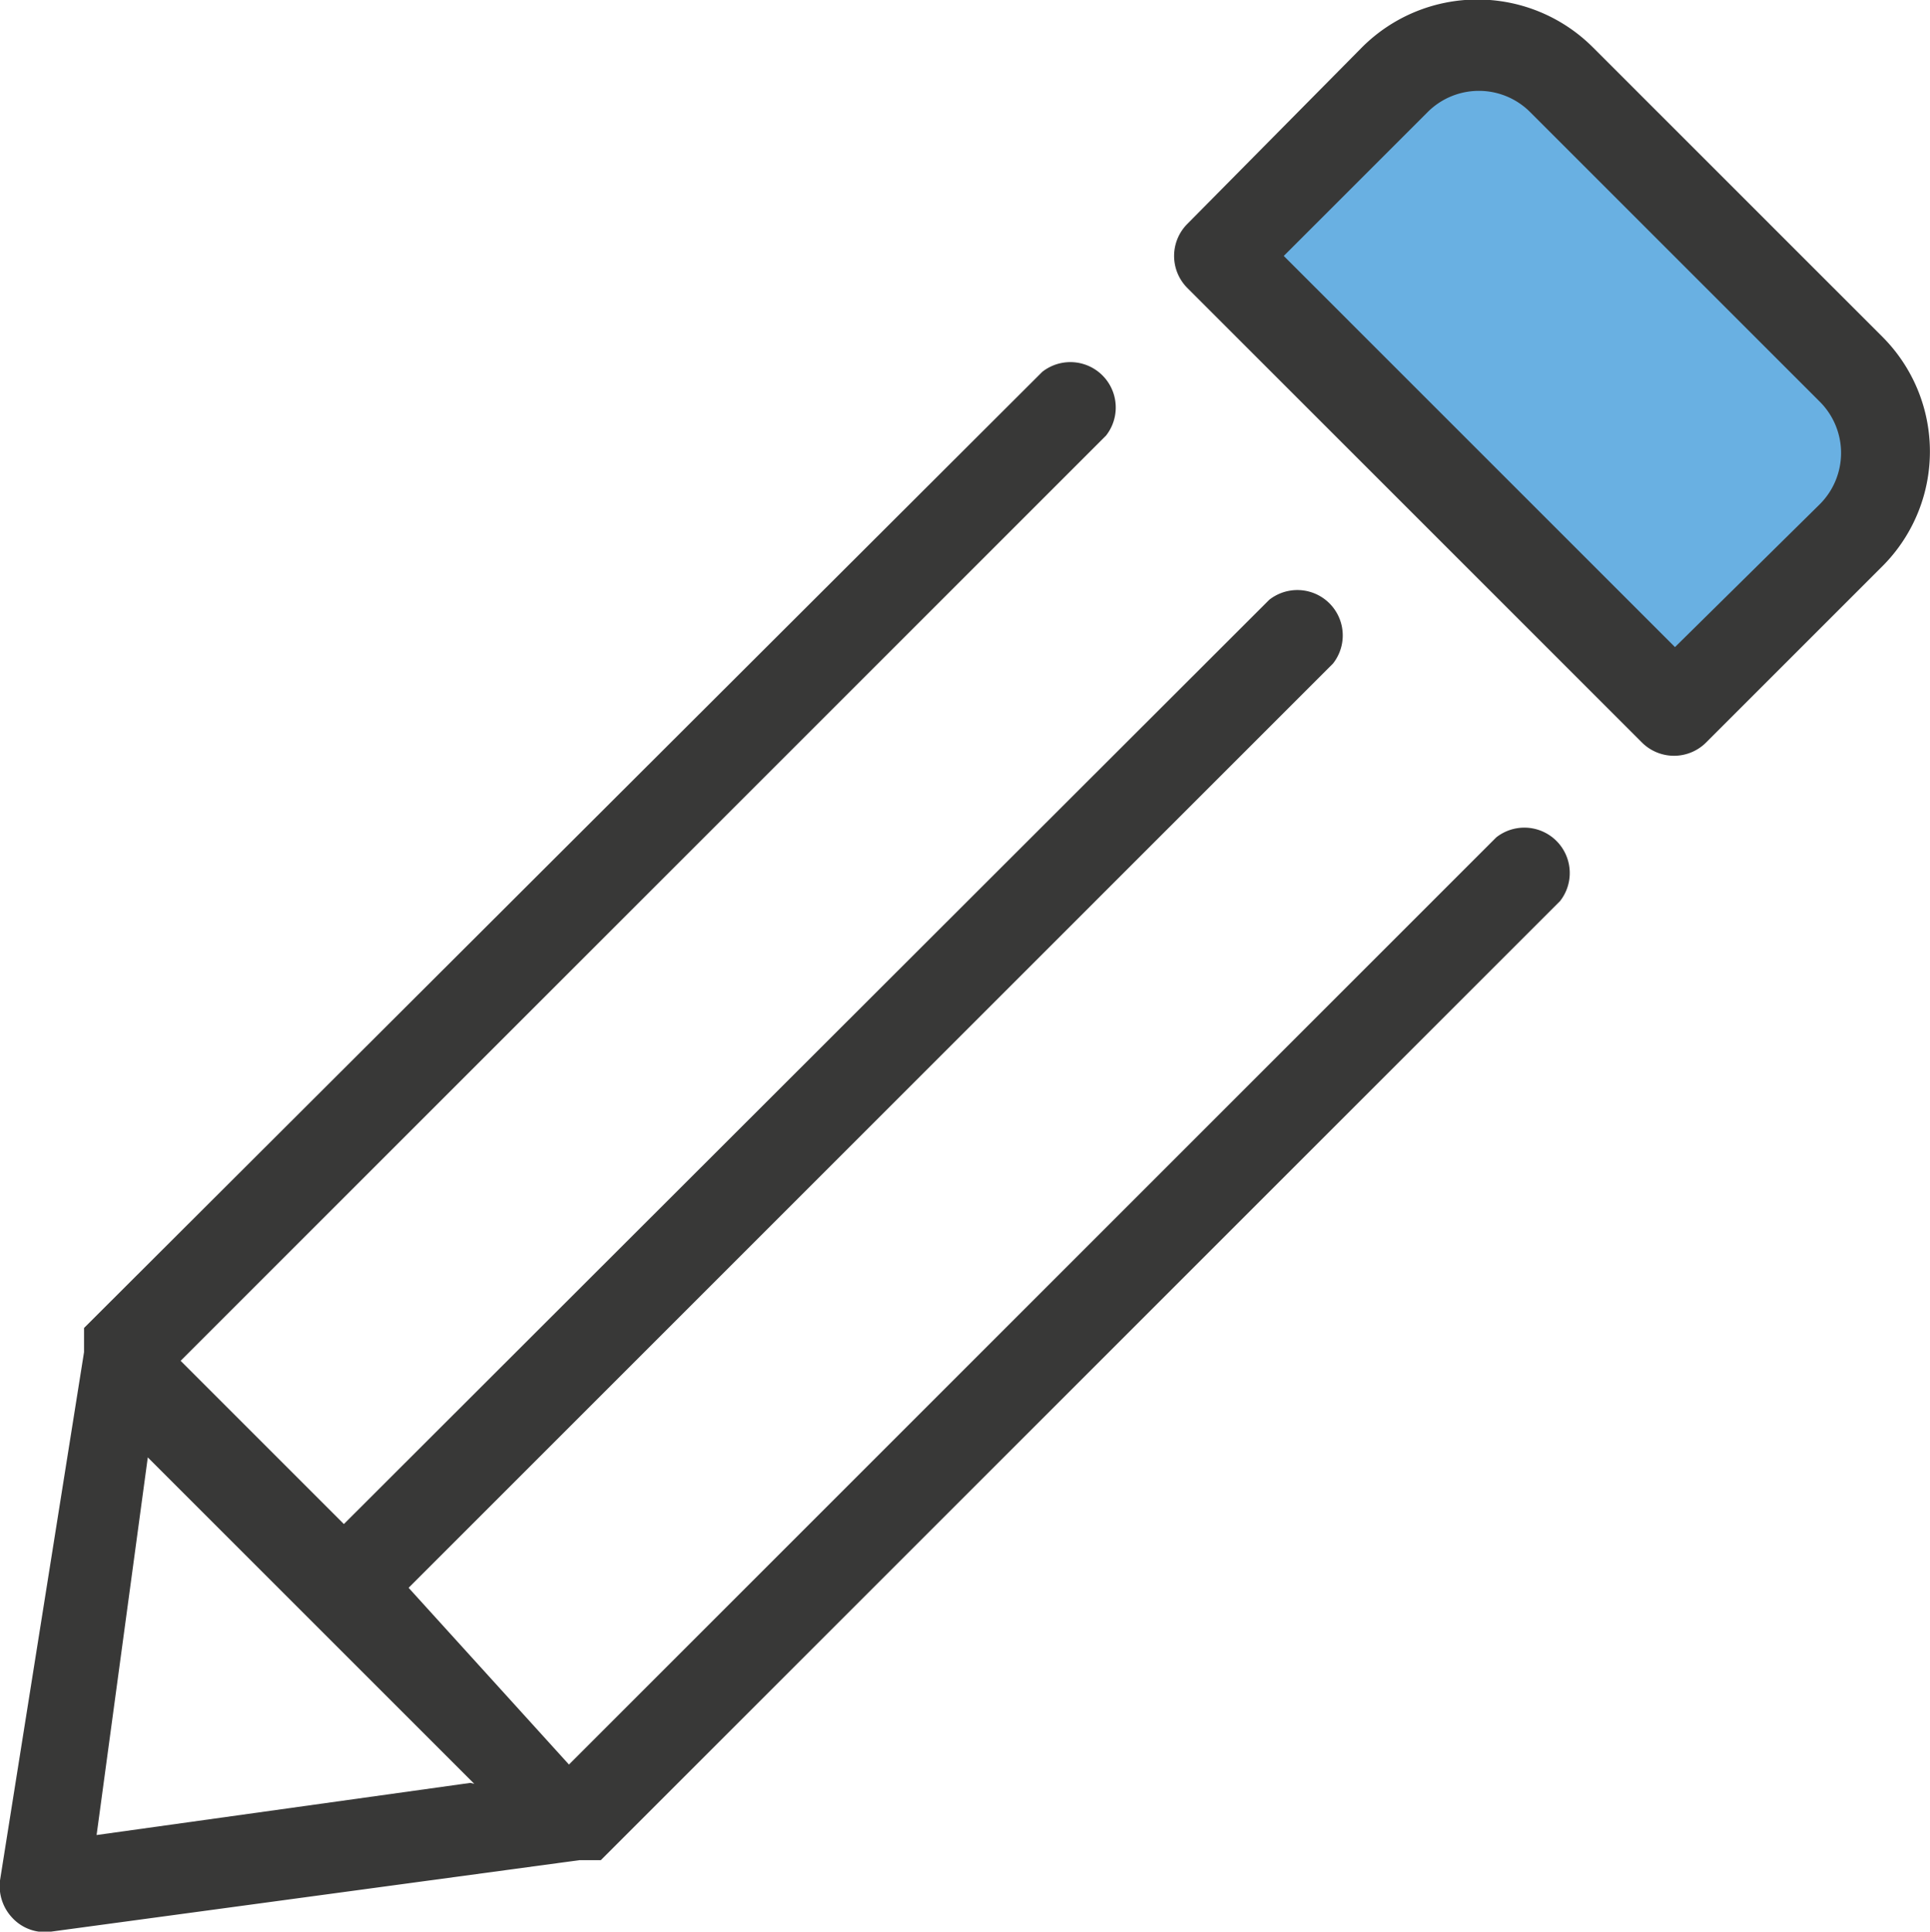 <svg xmlns="http://www.w3.org/2000/svg" viewBox="0 0 19.98 20"><defs><style>.cls-1{fill:#69b0e2;}.cls-2{fill:#383837;}</style></defs><title>ico_Edit</title><g id="Capa_2" data-name="Capa 2"><g id="Capa_1-2" data-name="Capa 1"><path id="_Trazado_" data-name="&lt;Trazado&gt;" class="cls-1" d="M19.59,4.25,15.74.39a.6.6,0,0,0-.85,0L12.63,2.65l4.71,4.71L19.6,5.1A.61.61,0,0,0,19.59,4.25Z"/><path class="cls-2" d="M.87,13.75h0l0,.05v0l0,.07V14L0,19.47a.48.48,0,0,0,.13.39A.46.46,0,0,0,.53,20L6,19.26H6.1l.07,0h0l.05,0h0l9.93-9.93a.47.47,0,0,0-.66-.66l-9.6,9.6L4.23,16.44,13.8,6.87a.47.47,0,0,0-.66-.66L3.56,15.78,1.87,14.09l9.58-9.58a.47.47,0,0,0-.66-.66L.87,13.75Zm4,4.71L1,19l.53-3.91,3.38,3.38Z"/><path class="cls-2" d="M19.49,3.49l-3-3a1.69,1.69,0,0,0-2.39,0L12.29,2.32a.47.47,0,0,0,0,.66L17,7.69a.47.47,0,0,0,.66,0l1.82-1.82A1.68,1.68,0,0,0,19.49,3.49ZM17.34,6.7,13.29,2.65l1.49-1.49a.75.75,0,0,1,1.06,0l3,3a.75.75,0,0,1,0,1.06Z"/></g></g></svg>
